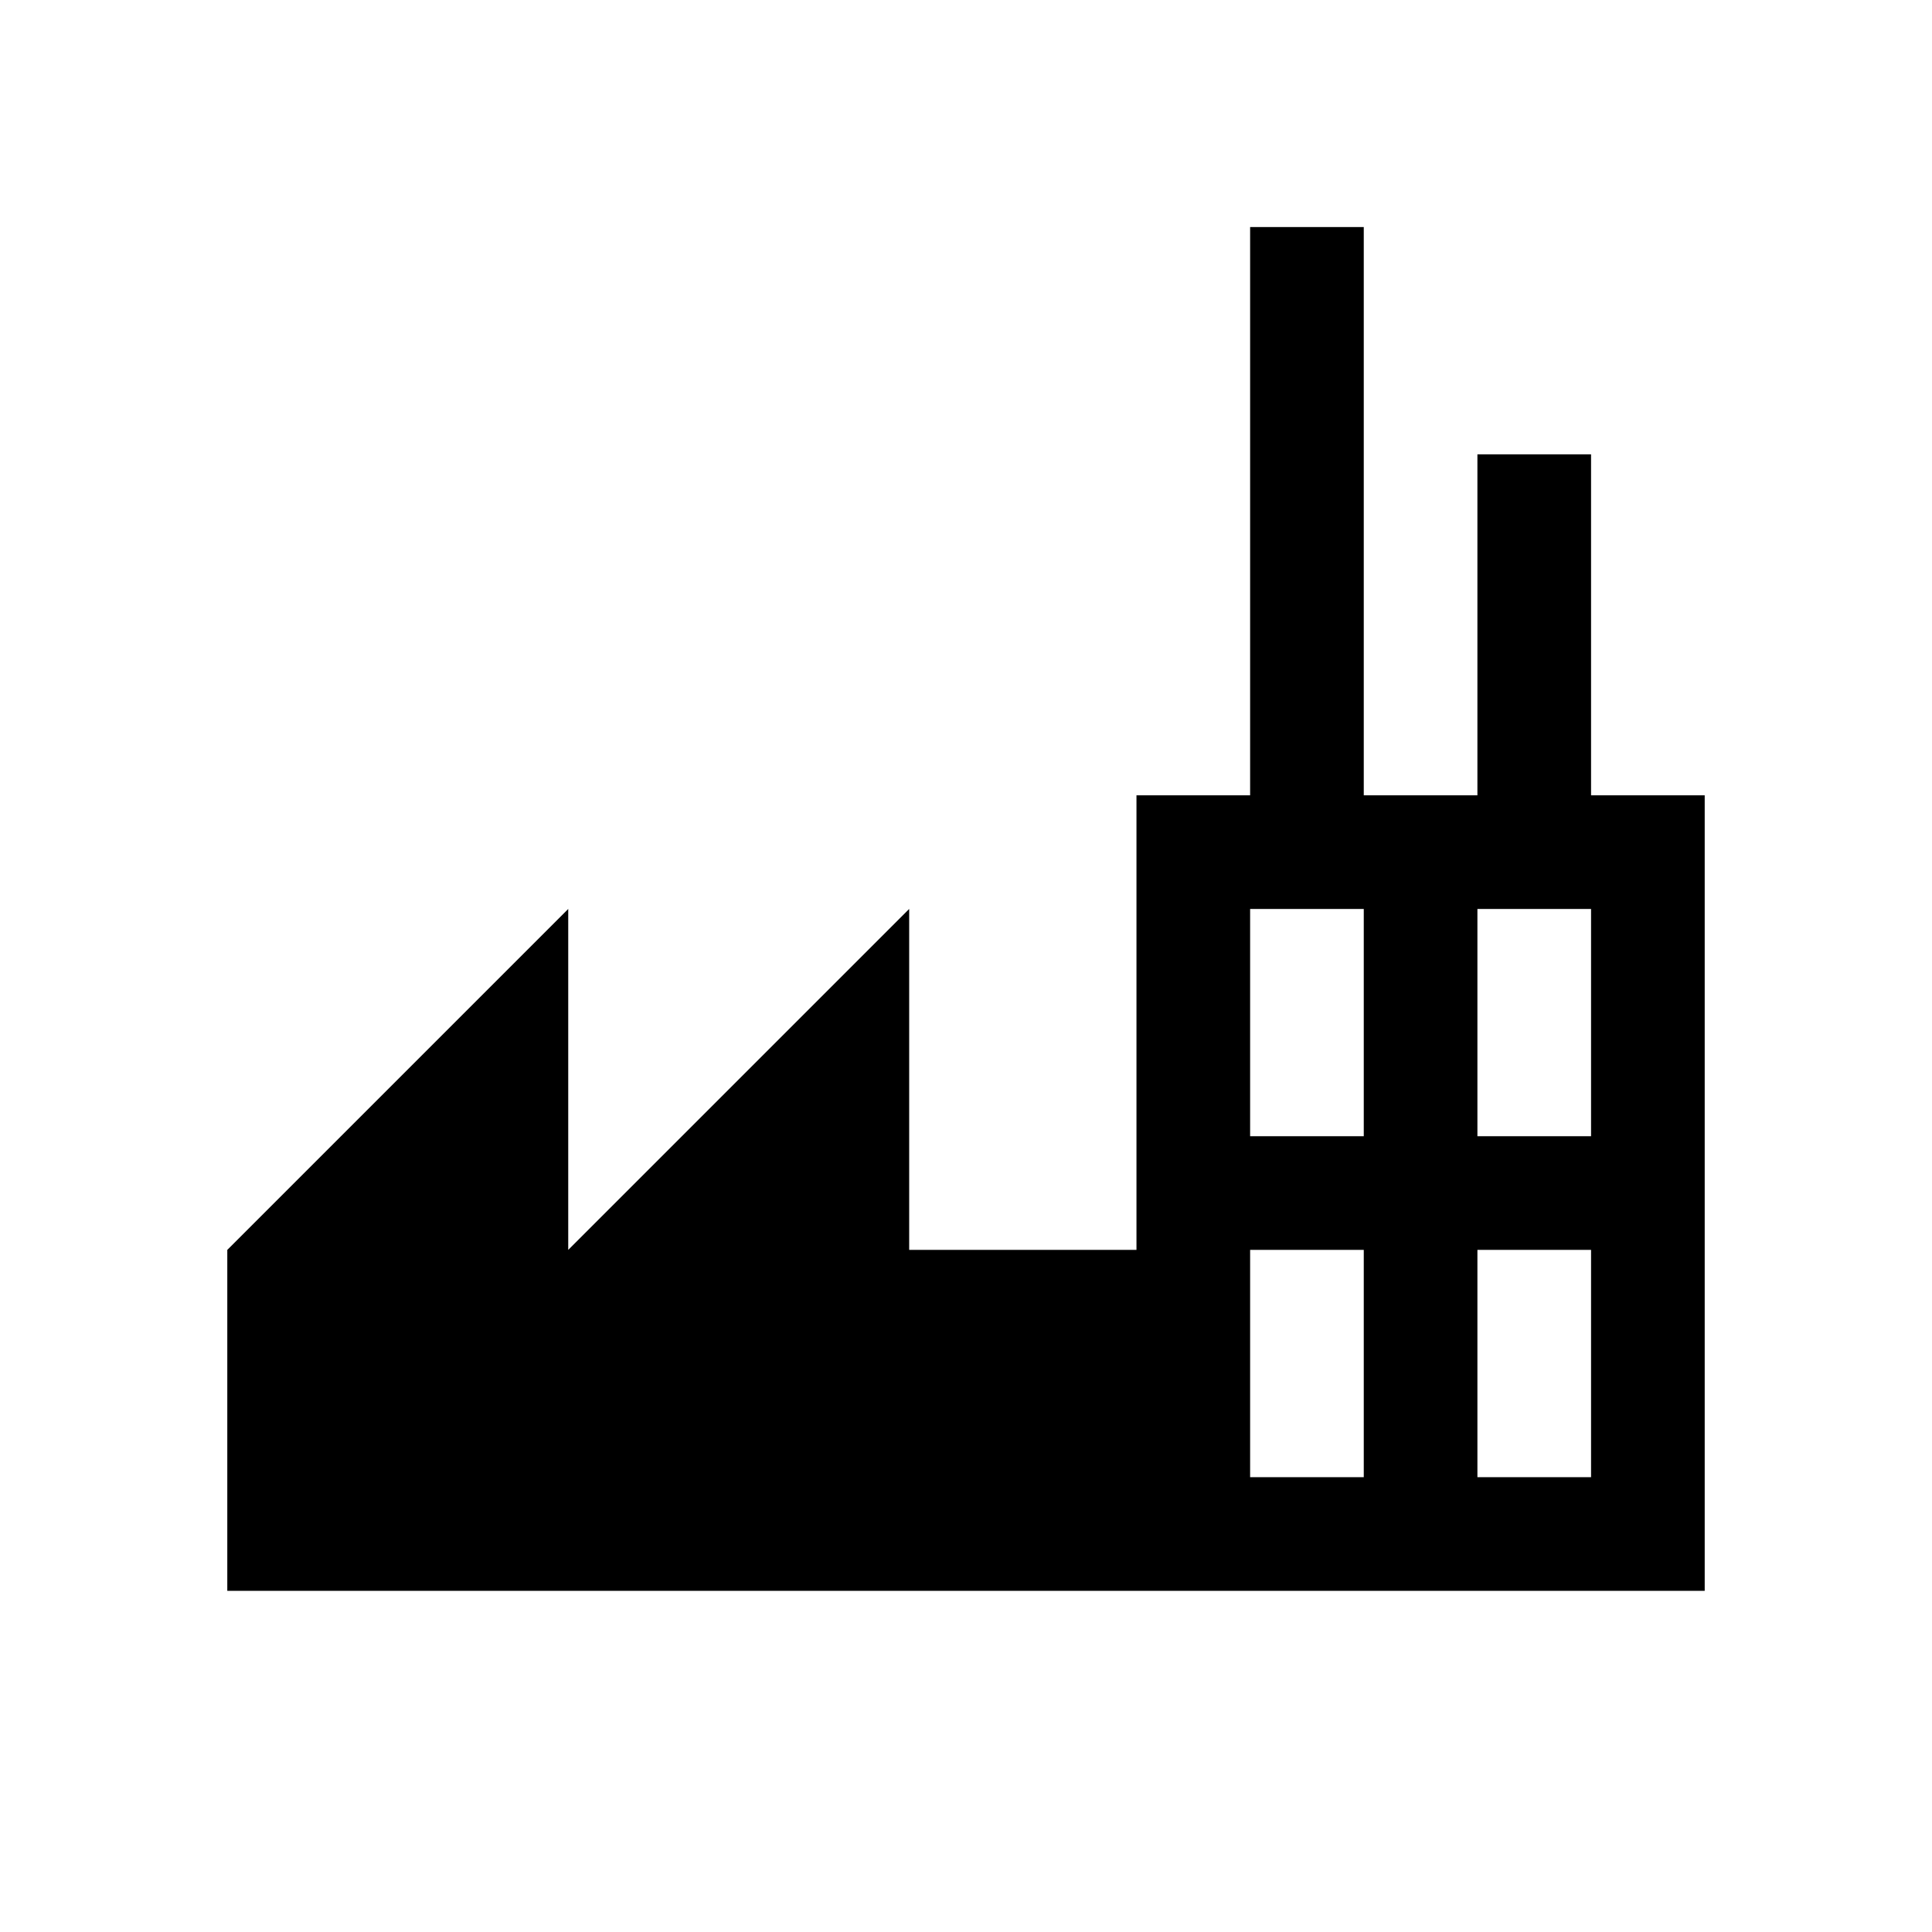<svg xmlns="http://www.w3.org/2000/svg" viewBox="0 0 17 17"><path d="M14 6.998v-3h-1v3h-1v-5h-1v5h-1v4H8v-3l-3 3v-3l-3 3v3h13v-7h-1zm-2 6h-1v-2h1v2zm0-3h-1v-2h1v2zm2 3h-1v-2h1v2zm0-3h-1v-2h1v2z"/></svg>